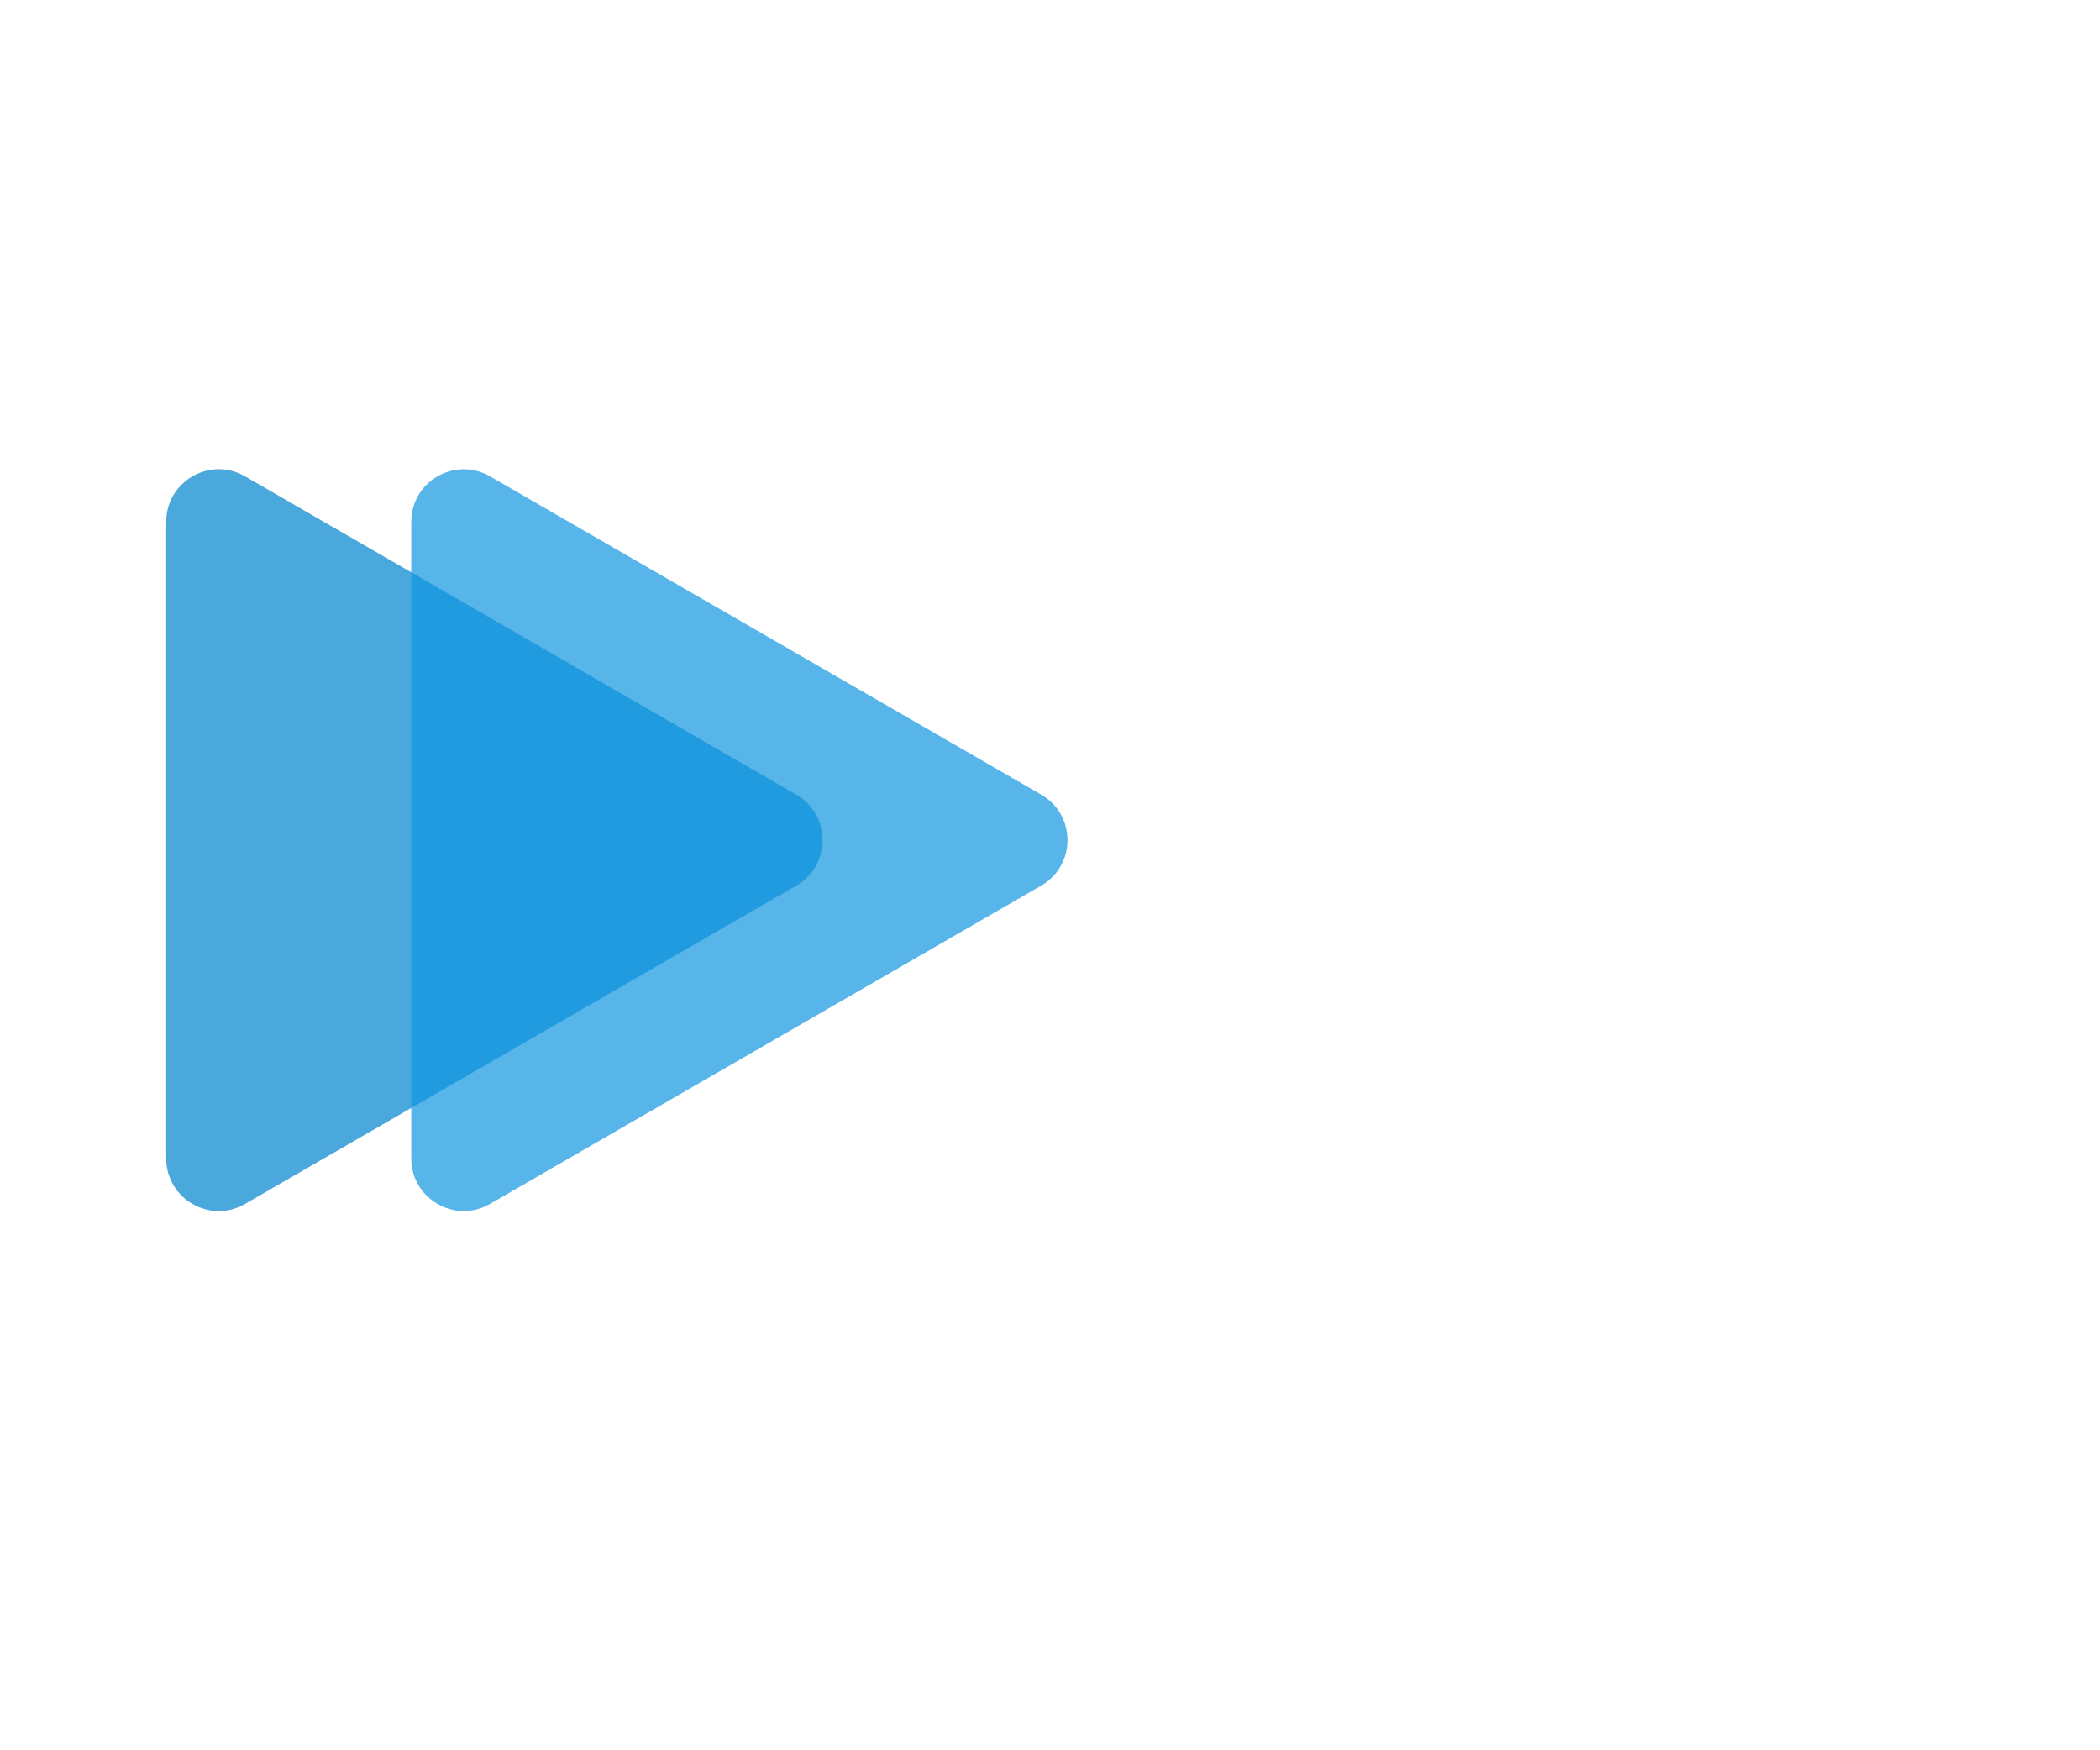 <svg width="120" height="100" viewBox="0 0 120 100" fill="none" xmlns="http://www.w3.org/2000/svg">
<g id="triangles">
  <g id="light_group">
    <path id="light_one" opacity="0.7" d="M45.5 45.402C47.5 46.557 47.5 49.443 45.5 50.598L14 68.785C12 69.939 9.5 68.496 9.5 66.186L9.5 29.814C9.5 27.504 12 26.061 14 27.215L45.5 45.402Z" fill="#C4C4C4"/>
  </g>
  <g id="dark_group">
    <path id="dark_one" opacity="0.7" d="M59.5 45.402C61.5 46.557 61.5 49.443 59.5 50.598L28 68.785C26 69.939 23.5 68.496 23.5 66.186L23.5 29.814C23.5 27.504 26 26.061 28 27.215L59.5 45.402Z" fill="#1196E1"/>
    <path id="dark_two" opacity="0.7" d="M45.5 45.402C47.5 46.557 47.5 49.443 45.5 50.598L14 68.785C12 69.939 9.5 68.496 9.5 66.186L9.5 29.814C9.5 27.504 12 26.061 14 27.215L45.5 45.402Z" fill="#1196E1"/>
  </g>
</g>
  <defs>
    <clipPath id="clip0">
      <rect width="120" height="100" fill="white"/>
    </clipPath>
  </defs>
</svg>
